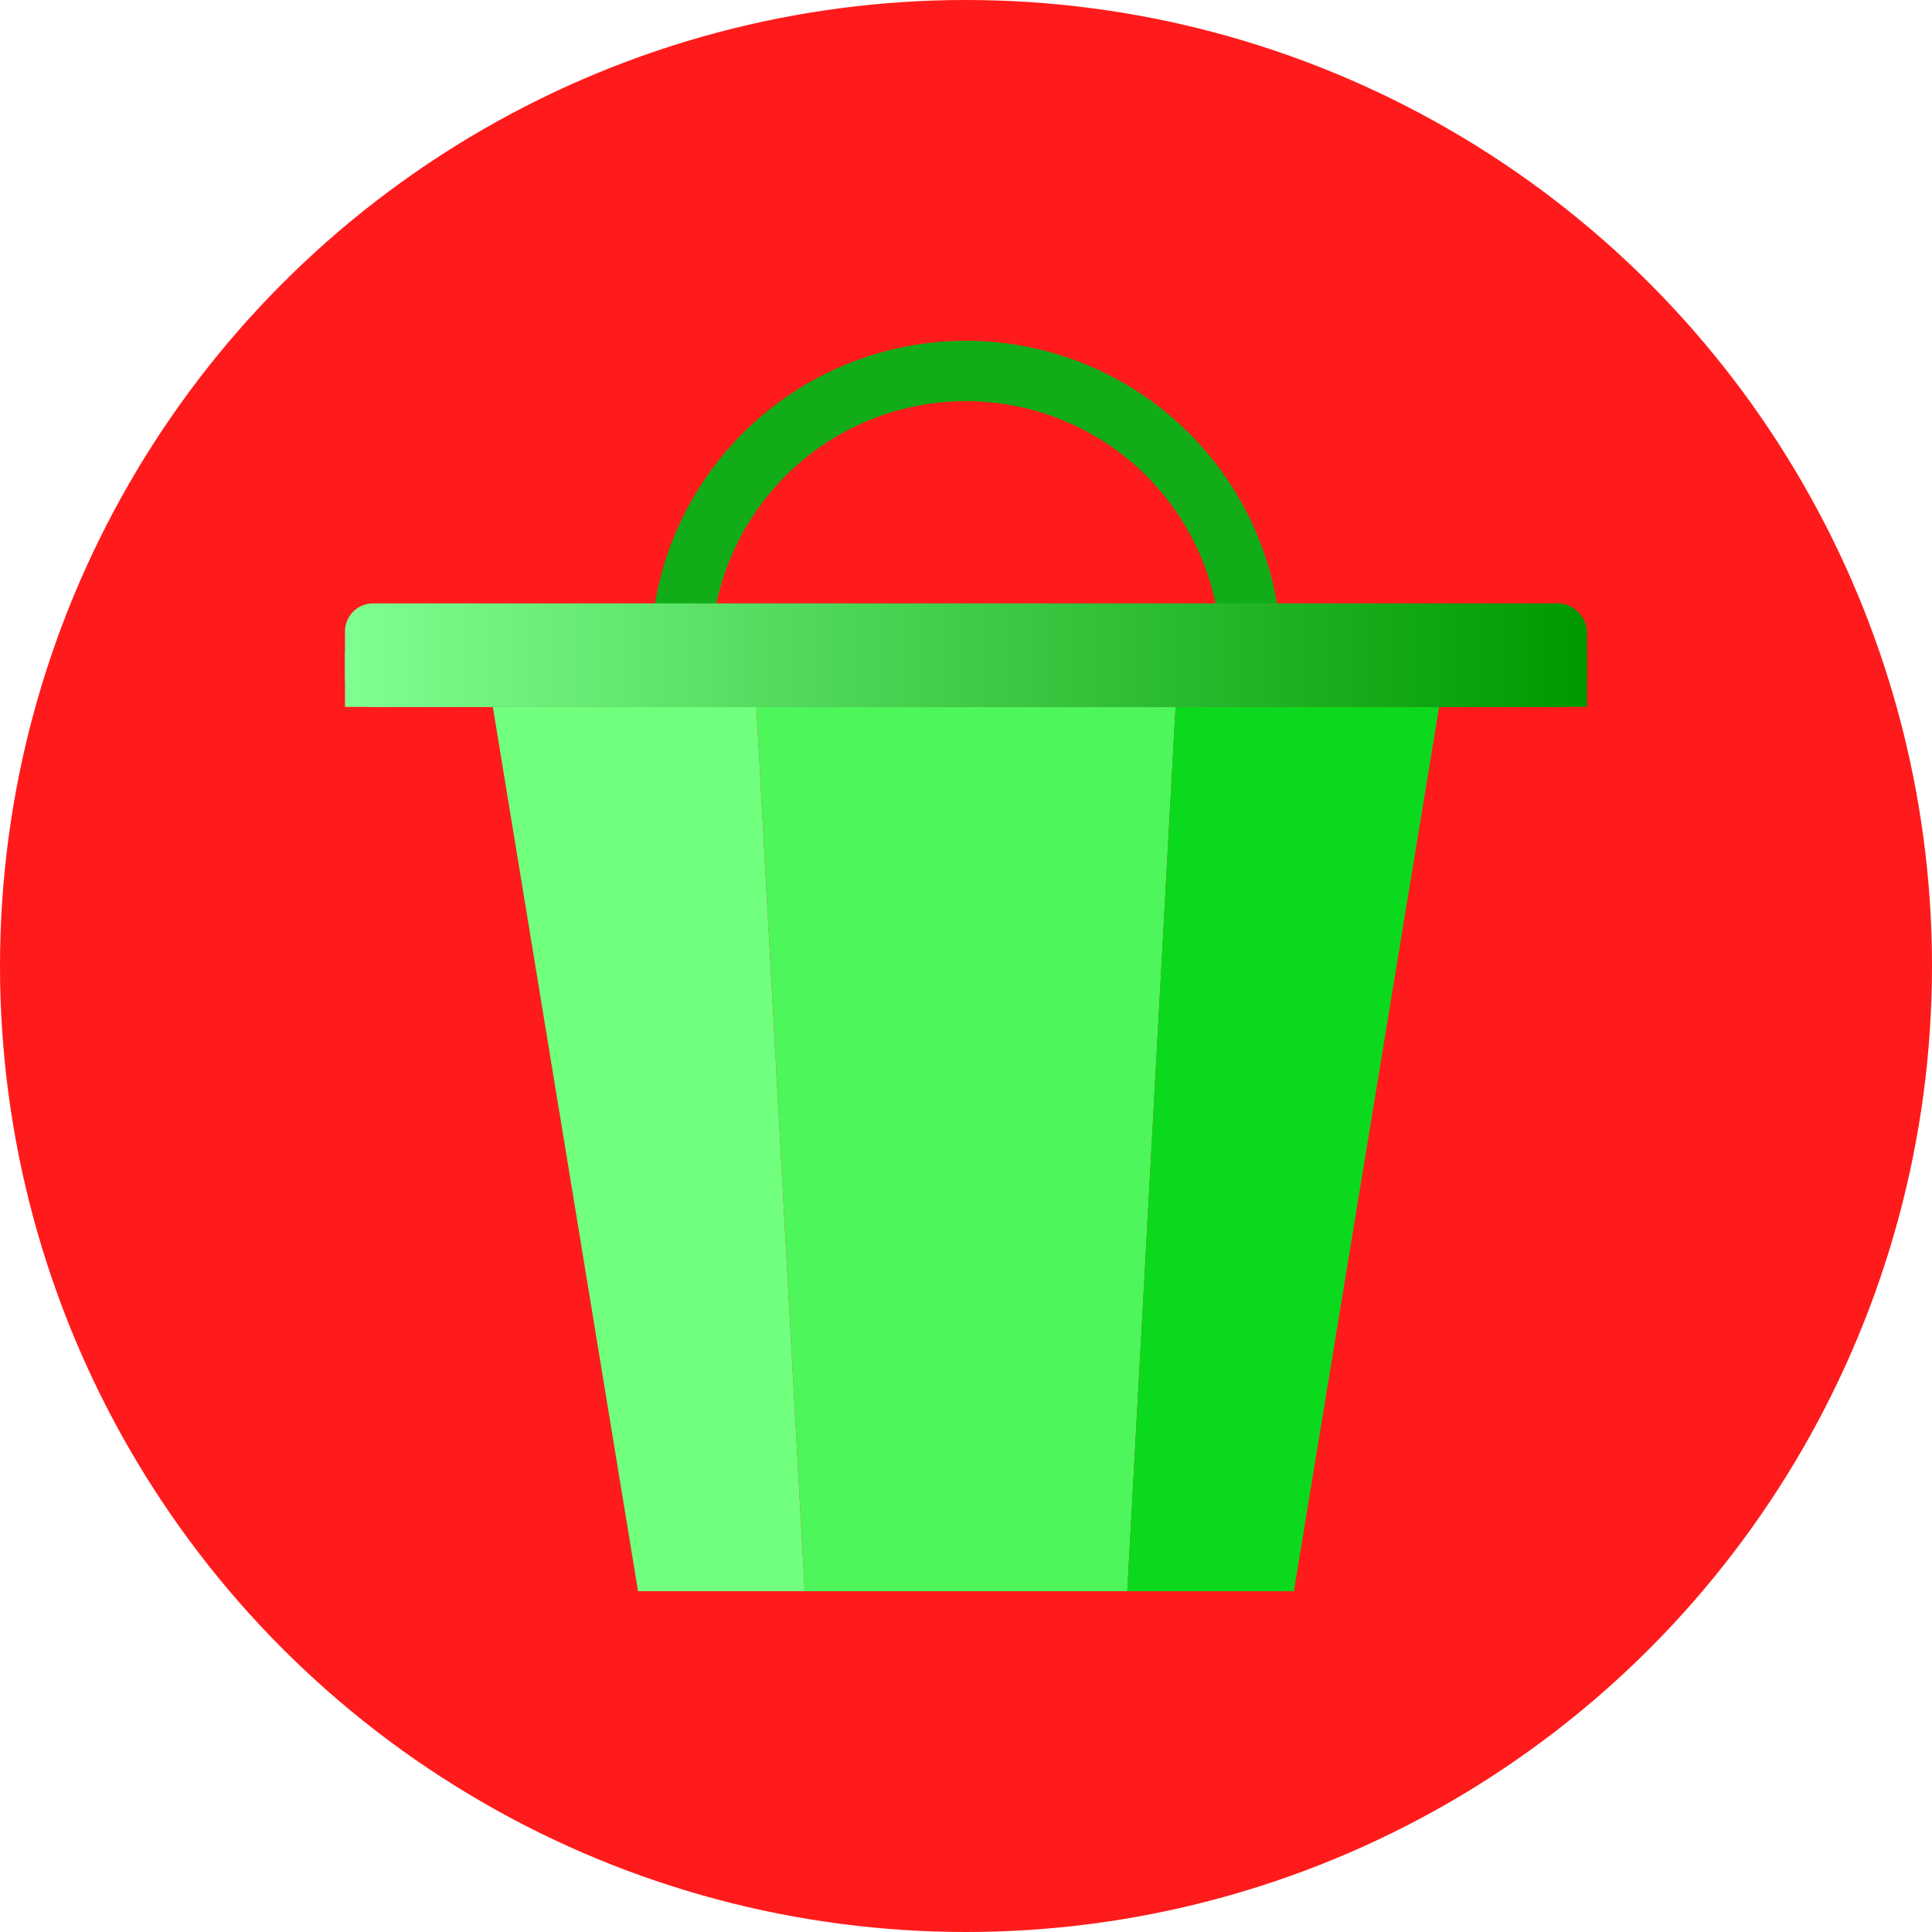 <?xml version="1.0" encoding="UTF-8" standalone="no"?>
<!-- Created with Inkscape (http://www.inkscape.org/) -->

<svg
   xmlns:dc="http://purl.org/dc/elements/1.1/"
   xmlns:cc="http://creativecommons.org/ns#"
   xmlns:rdf="http://www.w3.org/1999/02/22-rdf-syntax-ns#"
   xmlns:svg="http://www.w3.org/2000/svg"
   xmlns="http://www.w3.org/2000/svg"
   xmlns:xlink="http://www.w3.org/1999/xlink"
   xmlns:sodipodi="http://sodipodi.sourceforge.net/DTD/sodipodi-0.dtd"
   xmlns:inkscape="http://www.inkscape.org/namespaces/inkscape"
   width="45.156mm"
   height="45.156mm"
   viewBox="0 0 160 160"
   id="svg2"
   version="1.1"
   inkscape:version="0.91 r13725"
   sodipodi:docname="poubelle.svg"
   inkscape:export-filename="/run/user/1000/gvfs/sftp:host=allais.eu,port=33121,user=raf/home/raf/Internet/OSI/sources/images/poubelle.png"
   inkscape:export-xdpi="13.5"
   inkscape:export-ydpi="13.5">
  <defs
     id="defs4">
    <linearGradient
       inkscape:collect="always"
       id="linearGradient4333">
      <stop
         style="stop-color:#7fff90;stop-opacity:1"
         offset="0"
         id="stop4335" />
      <stop
         style="stop-color:#009800;stop-opacity:1"
         offset="1"
         id="stop4337" />
    </linearGradient>
    <linearGradient
       inkscape:collect="always"
       xlink:href="#linearGradient4333"
       id="linearGradient4339"
       x1="123.929"
       y1="212.719"
       x2="226.786"
       y2="212.719"
       gradientUnits="userSpaceOnUse" />
    <linearGradient
       inkscape:collect="always"
       xlink:href="#linearGradient4333"
       id="linearGradient4341"
       gradientUnits="userSpaceOnUse"
       x1="123.929"
       y1="212.719"
       x2="226.786"
       y2="212.719" />
    <linearGradient
       inkscape:collect="always"
       xlink:href="#linearGradient4333"
       id="linearGradient4343"
       gradientUnits="userSpaceOnUse"
       x1="123.929"
       y1="212.719"
       x2="226.786"
       y2="212.719" />
  </defs>
  <sodipodi:namedview
     id="base"
     pagecolor="#ffffff"
     bordercolor="#666666"
     borderopacity="1.0"
     inkscape:pageopacity="0.0"
     inkscape:pageshadow="2"
     inkscape:zoom="0.7"
     inkscape:cx="75.592513"
     inkscape:cy="98.937206"
     inkscape:document-units="px"
     inkscape:current-layer="layer1"
     showgrid="false"
     inkscape:snap-to-guides="true"
     inkscape:object-paths="true"
     inkscape:object-nodes="true"
     inkscape:snap-intersection-paths="true"
     inkscape:snap-smooth-nodes="true"
     fit-margin-top="0"
     fit-margin-left="0"
     fit-margin-right="0"
     fit-margin-bottom="0"
     inkscape:window-width="1024"
     inkscape:window-height="551"
     inkscape:window-x="0"
     inkscape:window-y="0"
     inkscape:window-maximized="1"
     inkscape:snap-bbox="true"
     inkscape:bbox-paths="true"
     inkscape:bbox-nodes="true"
     inkscape:snap-bbox-edge-midpoints="true"
     inkscape:snap-bbox-midpoints="true" />
  <g
     inkscape:label="Calque 1"
     inkscape:groupmode="layer"
     id="layer1"
     transform="translate(-94.286,-158.076)">
    <circle
       style="opacity:1;fill:#ff1b1b;fill-opacity:1;stroke:none;stroke-width:15;stroke-linecap:butt;stroke-linejoin:round;stroke-miterlimit:4;stroke-dasharray:none;stroke-dashoffset:0;stroke-opacity:1"
       id="path4136"
       cx="174.286"
       cy="238.076"
       r="80" />
    <g
       id="g4347"
       transform="translate(-1.698,-5.086)">
      <g
         transform="translate(-1.429,4.643)"
         id="g4320">
        <path
           style="opacity:1;fill:#4cf65b;fill-opacity:1;stroke:none;stroke-width:2;stroke-linecap:butt;stroke-linejoin:round;stroke-miterlimit:4;stroke-dasharray:none;stroke-dashoffset:0;stroke-opacity:1"
           d="m 160.055,217.061 34.714,0 -4,73.236 -26.714,0 z"
           id="rect4313"
           inkscape:connector-curvature="0"
           sodipodi:nodetypes="ccccc" />
        <path
           style="fill:#0bd91d;fill-opacity:1;fill-rule:evenodd;stroke:none;stroke-width:1px;stroke-linecap:butt;stroke-linejoin:miter;stroke-opacity:1"
           d="m 194.769,217.061 21.827,0 -12.028,73.236 -13.799,0 z"
           id="path4316"
           inkscape:connector-curvature="0" />
        <path
           style="fill:#71ff7e;fill-opacity:1;fill-rule:evenodd;stroke:none;stroke-width:1px;stroke-linecap:butt;stroke-linejoin:miter;stroke-opacity:1"
           d="m 138.227,217.061 21.827,0 4,73.236 -13.799,0 z"
           id="path4318"
           inkscape:connector-curvature="0" />
      </g>
      <path
         sodipodi:open="true"
         d="m 152.418,219.203 a 23.627,23.627 0 0 1 11.035,-21.724 23.627,23.627 0 0 1 24.362,-0.421 23.627,23.627 0 0 1 11.779,21.33"
         sodipodi:end="0.037225631"
         sodipodi:start="3.0698176"
         sodipodi:ry="23.626551"
         sodipodi:rx="23.626551"
         sodipodi:cy="217.50903"
         sodipodi:cx="175.98338"
         sodipodi:type="arc"
         id="path4345"
         style="opacity:1;fill:none;fill-opacity:1;stroke:#11ac18;stroke-width:5;stroke-linecap:butt;stroke-linejoin:round;stroke-miterlimit:4;stroke-dasharray:none;stroke-dashoffset:0;stroke-opacity:1" />
      <g
         transform="translate(0.626,4.699)"
         style="fill:url(#linearGradient4339);fill-opacity:1"
         id="g4329">
        <rect
           style="opacity:1;fill:url(#linearGradient4341);fill-opacity:1;stroke:none;stroke-width:2;stroke-linecap:butt;stroke-linejoin:round;stroke-miterlimit:4;stroke-dasharray:none;stroke-dashoffset:0;stroke-opacity:1"
           id="rect4325"
           width="102.857"
           height="8.571"
           x="123.929"
           y="208.434"
           rx="2.321"
           ry="2.321" />
        <rect
           style="opacity:1;fill:url(#linearGradient4343);fill-opacity:1;stroke:none;stroke-width:2;stroke-linecap:butt;stroke-linejoin:round;stroke-miterlimit:4;stroke-dasharray:none;stroke-dashoffset:0;stroke-opacity:1"
           id="rect4327"
           width="102.857"
           height="4.643"
           x="123.929"
           y="212.362"
           rx="0"
           ry="0" />
      </g>
    </g>
  </g>
</svg>
